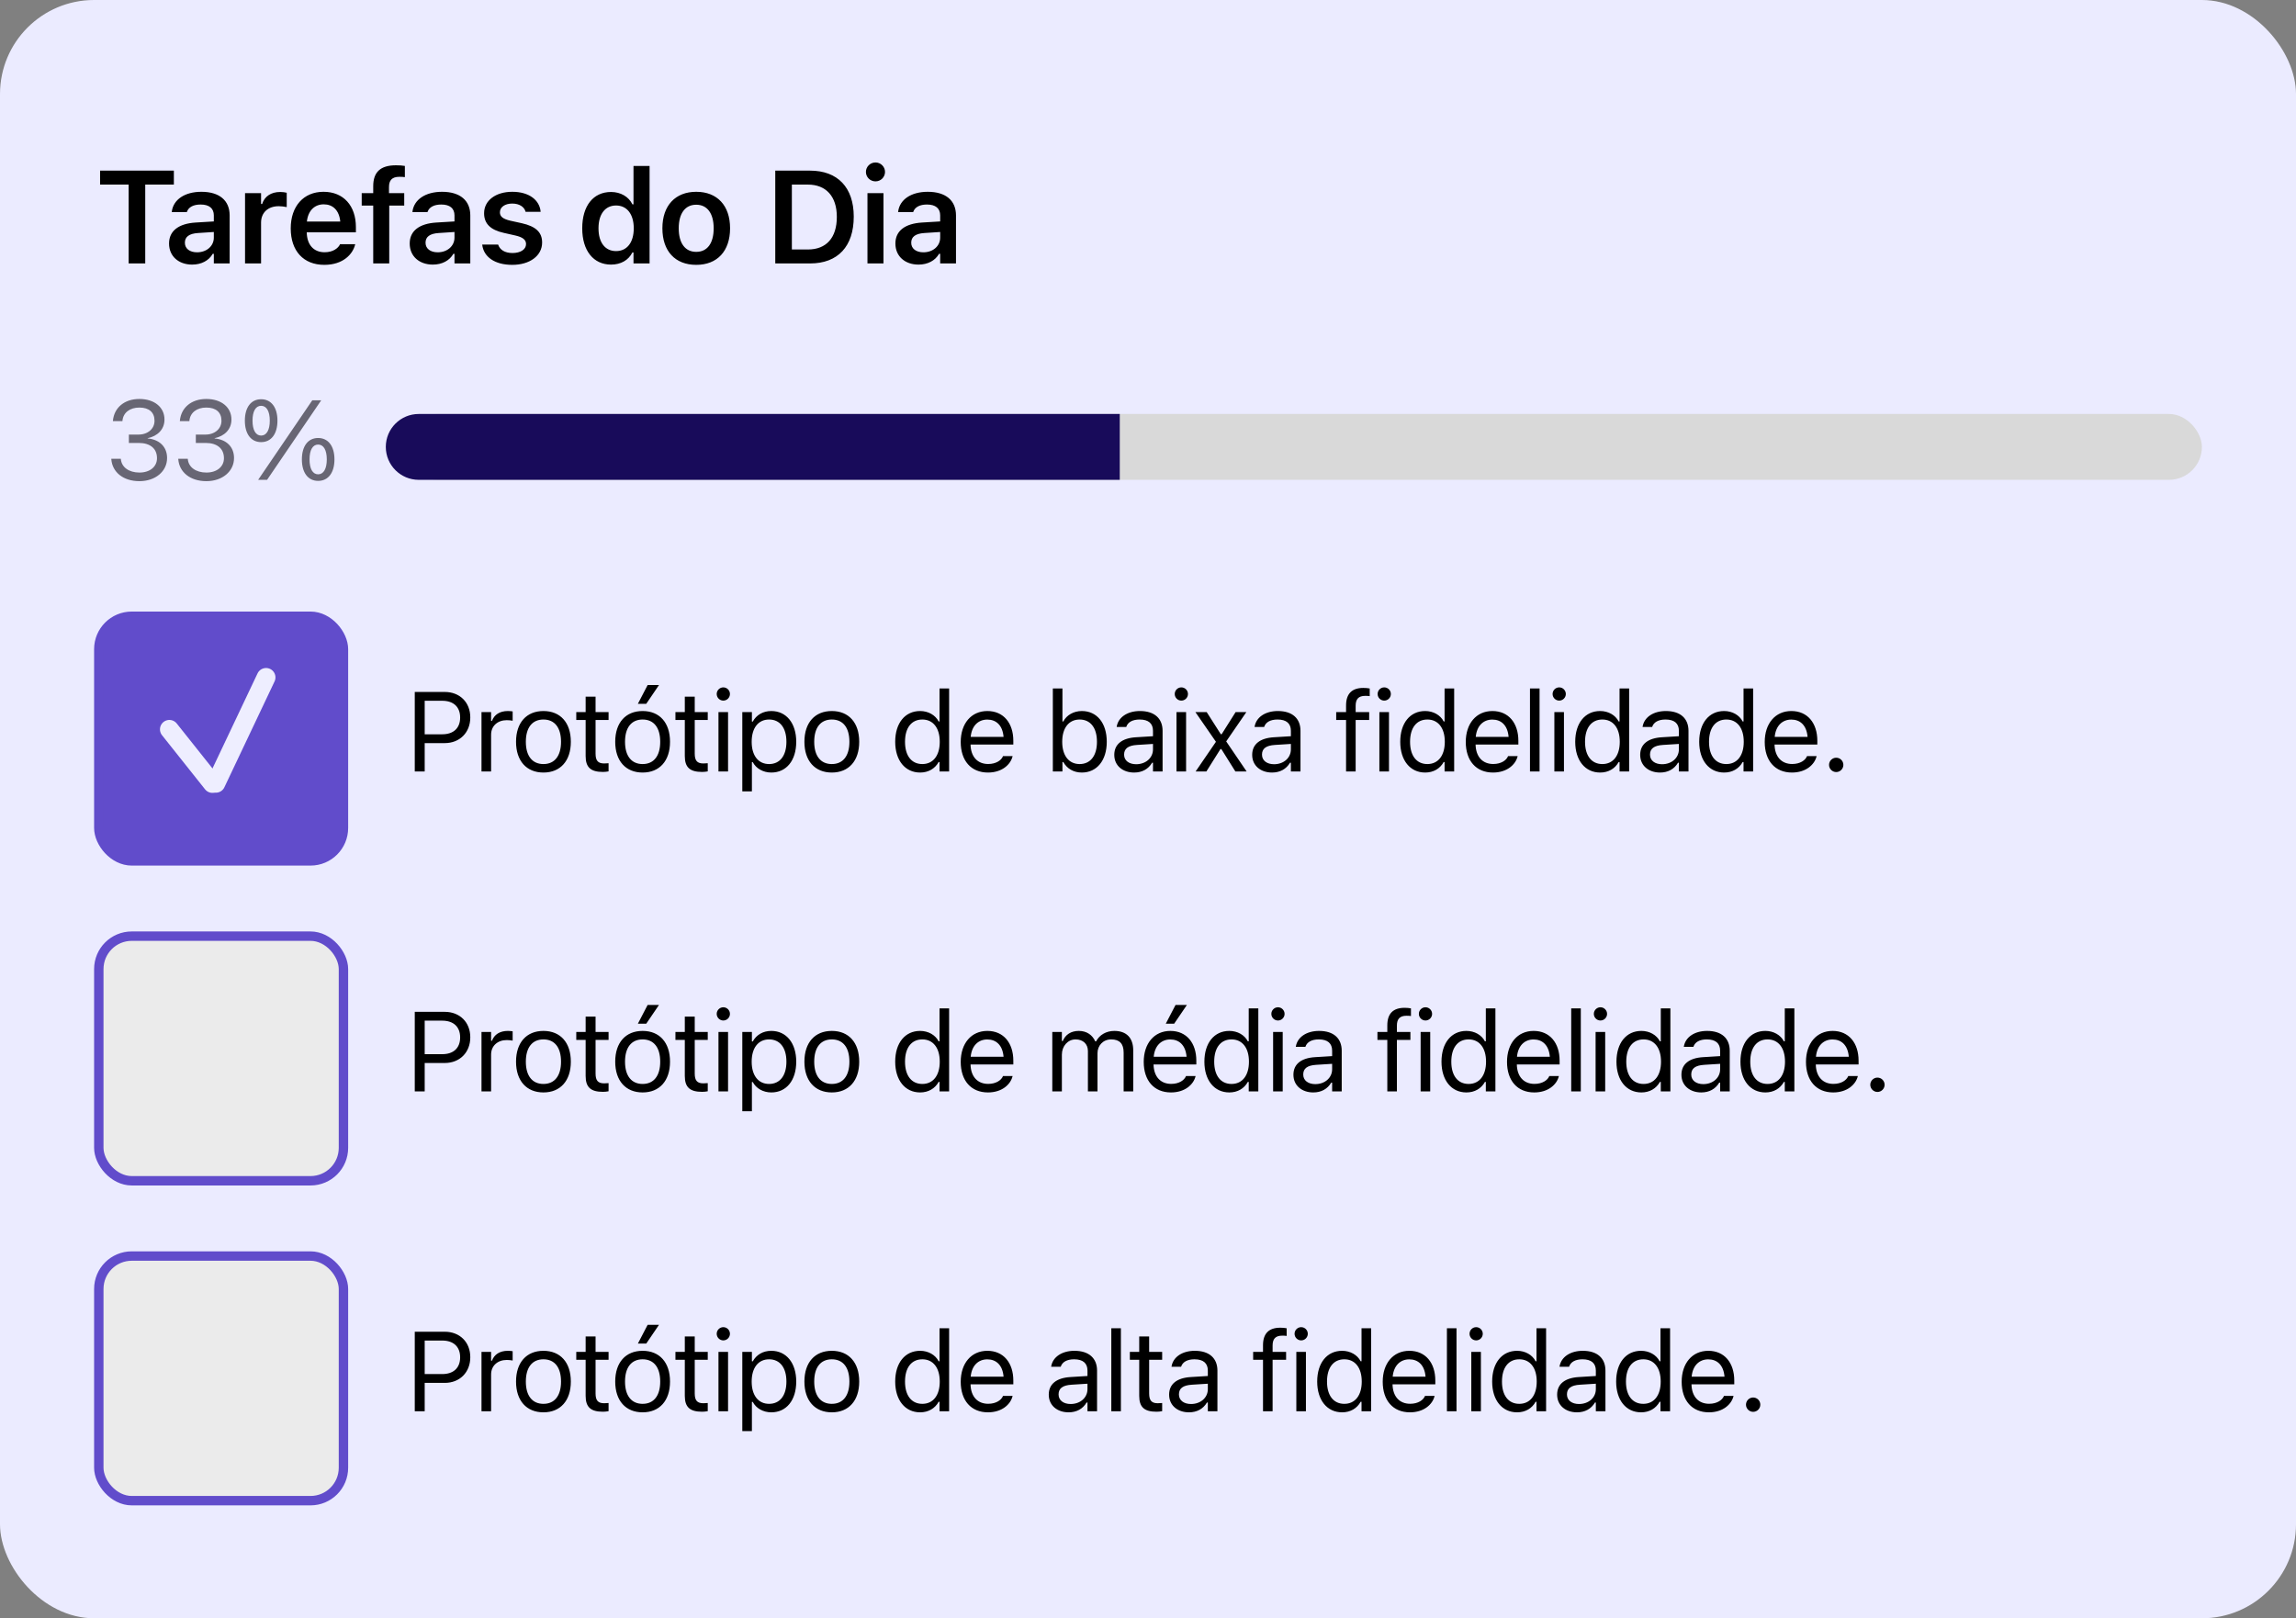 <svg width="244" height="172" viewBox="0 0 244 172" fill="none" xmlns="http://www.w3.org/2000/svg">
<rect x="0" y="0" width="244" height="172" fill="#808080" stroke="none"/>
<rect width="244" height="172" rx="10" fill="#EBEBFF"/>
<path d="M13.671 28H15.435V19.619H18.477V18.136H10.636V19.619H13.671V28ZM20.42 28.123C21.404 28.123 22.198 27.699 22.608 26.975H22.724V28H24.405V22.894C24.405 21.314 23.325 20.385 21.404 20.385C19.627 20.385 18.424 21.219 18.26 22.477L18.253 22.538H19.86L19.866 22.511C20.037 22.019 20.543 21.738 21.323 21.738C22.238 21.738 22.724 22.148 22.724 22.894V23.536L20.803 23.652C18.985 23.762 17.966 24.541 17.966 25.874V25.888C17.966 27.248 18.998 28.123 20.42 28.123ZM19.648 25.806V25.792C19.648 25.177 20.092 24.828 21.042 24.767L22.724 24.657V25.259C22.724 26.148 21.965 26.817 20.94 26.817C20.188 26.817 19.648 26.441 19.648 25.806ZM26.041 28H27.744V23.659C27.744 22.593 28.489 21.916 29.623 21.916C29.917 21.916 30.198 21.957 30.471 22.012V20.487C30.307 20.439 30.04 20.405 29.781 20.405C28.796 20.405 28.113 20.877 27.86 21.677H27.744V20.528H26.041V28ZM34.465 28.15C36.496 28.15 37.494 26.981 37.733 26.018L37.754 25.956H36.133L36.113 26.004C35.949 26.346 35.422 26.811 34.5 26.811C33.344 26.811 32.62 26.031 32.599 24.691H37.822V24.131C37.822 21.875 36.509 20.385 34.383 20.385C32.257 20.385 30.897 21.923 30.897 24.274V24.281C30.897 26.66 32.244 28.15 34.465 28.15ZM34.404 21.718C35.354 21.718 36.045 22.326 36.161 23.55H32.613C32.743 22.36 33.454 21.718 34.404 21.718ZM39.663 28H41.365V21.848H42.958V20.528H41.338V19.886C41.338 19.175 41.645 18.792 42.445 18.792C42.684 18.792 42.896 18.806 43.026 18.826V17.637C42.753 17.589 42.445 17.568 42.083 17.568C40.422 17.568 39.663 18.3 39.663 19.79V20.528H38.439V21.848H39.663V28ZM45.995 28.123C46.98 28.123 47.773 27.699 48.183 26.975H48.299V28H49.98V22.894C49.98 21.314 48.9 20.385 46.98 20.385C45.202 20.385 43.999 21.219 43.835 22.477L43.828 22.538H45.435L45.441 22.511C45.612 22.019 46.118 21.738 46.898 21.738C47.813 21.738 48.299 22.148 48.299 22.894V23.536L46.378 23.652C44.56 23.762 43.541 24.541 43.541 25.874V25.888C43.541 27.248 44.573 28.123 45.995 28.123ZM45.223 25.806V25.792C45.223 25.177 45.667 24.828 46.617 24.767L48.299 24.657V25.259C48.299 26.148 47.54 26.817 46.515 26.817C45.763 26.817 45.223 26.441 45.223 25.806ZM54.44 28.15C56.279 28.15 57.612 27.2 57.612 25.778V25.765C57.612 24.678 56.921 24.056 55.458 23.727L54.248 23.461C53.442 23.276 53.127 23.01 53.127 22.572V22.565C53.127 22.005 53.674 21.636 54.433 21.636C55.233 21.636 55.725 22.019 55.848 22.49L55.855 22.511H57.454V22.497C57.345 21.287 56.258 20.385 54.44 20.385C52.676 20.385 51.446 21.314 51.446 22.661V22.668C51.446 23.769 52.122 24.439 53.544 24.753L54.754 25.026C55.575 25.211 55.903 25.498 55.903 25.936V25.949C55.903 26.51 55.315 26.893 54.467 26.893C53.619 26.893 53.12 26.53 52.943 26.011L52.936 25.997H51.247V26.011C51.391 27.275 52.539 28.15 54.44 28.15ZM64.937 28.123C65.99 28.123 66.796 27.645 67.207 26.831H67.323V28H69.032V17.637H67.323V21.718H67.207C66.817 20.911 65.963 20.405 64.937 20.405C63.044 20.405 61.875 21.882 61.875 24.261V24.274C61.875 26.64 63.064 28.123 64.937 28.123ZM65.47 26.688C64.308 26.688 63.604 25.778 63.604 24.274V24.261C63.604 22.757 64.315 21.841 65.47 21.841C66.626 21.841 67.35 22.764 67.35 24.261V24.274C67.35 25.771 66.632 26.688 65.47 26.688ZM73.99 28.15C76.225 28.15 77.586 26.688 77.586 24.268V24.254C77.586 21.848 76.219 20.385 73.99 20.385C71.768 20.385 70.394 21.855 70.394 24.254V24.268C70.394 26.688 71.748 28.15 73.99 28.15ZM73.99 26.77C72.808 26.77 72.131 25.847 72.131 24.274V24.261C72.131 22.689 72.808 21.759 73.99 21.759C75.166 21.759 75.843 22.689 75.843 24.261V24.274C75.843 25.847 75.173 26.77 73.99 26.77ZM82.389 28H86.087C89.04 28 90.729 26.189 90.729 23.03V23.017C90.729 19.927 89.02 18.136 86.087 18.136H82.389V28ZM84.153 26.517V19.619H85.855C87.789 19.619 88.931 20.877 88.931 23.044V23.058C88.931 25.273 87.817 26.517 85.855 26.517H84.153ZM93.041 19.277C93.595 19.277 94.053 18.833 94.053 18.273C94.053 17.719 93.595 17.268 93.041 17.268C92.481 17.268 92.023 17.719 92.023 18.273C92.023 18.833 92.481 19.277 93.041 19.277ZM92.187 28H93.889V20.528H92.187V28ZM97.61 28.123C98.594 28.123 99.387 27.699 99.798 26.975H99.914V28H101.595V22.894C101.595 21.314 100.515 20.385 98.594 20.385C96.817 20.385 95.614 21.219 95.45 22.477L95.443 22.538H97.049L97.056 22.511C97.227 22.019 97.733 21.738 98.512 21.738C99.428 21.738 99.914 22.148 99.914 22.894V23.536L97.993 23.652C96.174 23.762 95.156 24.541 95.156 25.874V25.888C95.156 27.248 96.188 28.123 97.61 28.123ZM96.838 25.806V25.792C96.838 25.177 97.282 24.828 98.232 24.767L99.914 24.657V25.259C99.914 26.148 99.155 26.817 98.13 26.817C97.378 26.817 96.838 26.441 96.838 25.806Z" fill="black"/>
<path d="M14.82 51.141C16.514 51.141 17.756 50.098 17.756 48.685V48.674C17.756 47.473 16.918 46.705 15.688 46.6V46.576C16.742 46.353 17.48 45.639 17.48 44.596V44.584C17.48 43.301 16.42 42.404 14.809 42.404C13.227 42.404 12.137 43.324 12.002 44.701L11.996 44.76H13.01L13.016 44.701C13.104 43.846 13.812 43.318 14.809 43.318C15.84 43.318 16.42 43.828 16.42 44.713V44.725C16.42 45.568 15.717 46.19 14.709 46.19H13.695V47.08H14.756C15.94 47.08 16.684 47.66 16.684 48.697V48.709C16.684 49.605 15.928 50.227 14.82 50.227C13.695 50.227 12.928 49.652 12.846 48.82L12.84 48.762H11.826L11.832 48.832C11.943 50.168 13.074 51.141 14.82 51.141ZM21.936 51.141C23.629 51.141 24.871 50.098 24.871 48.685V48.674C24.871 47.473 24.033 46.705 22.803 46.6V46.576C23.858 46.353 24.596 45.639 24.596 44.596V44.584C24.596 43.301 23.535 42.404 21.924 42.404C20.342 42.404 19.252 43.324 19.117 44.701L19.111 44.76H20.125L20.131 44.701C20.219 43.846 20.928 43.318 21.924 43.318C22.955 43.318 23.535 43.828 23.535 44.713V44.725C23.535 45.568 22.832 46.19 21.824 46.19H20.811V47.08H21.871C23.055 47.08 23.799 47.66 23.799 48.697V48.709C23.799 49.605 23.043 50.227 21.936 50.227C20.811 50.227 20.043 49.652 19.961 48.82L19.955 48.762H18.942L18.948 48.832C19.059 50.168 20.19 51.141 21.936 51.141ZM27.75 46.992C28.828 46.992 29.485 46.113 29.485 44.713V44.707C29.485 43.307 28.828 42.434 27.75 42.434C26.672 42.434 26.022 43.307 26.022 44.707V44.713C26.022 46.113 26.672 46.992 27.75 46.992ZM28.383 51L34.137 42.545H33.188L27.434 51H28.383ZM27.75 46.295C27.17 46.295 26.836 45.703 26.836 44.713V44.707C26.836 43.717 27.17 43.131 27.75 43.131C28.331 43.131 28.67 43.717 28.67 44.707V44.713C28.67 45.703 28.331 46.295 27.75 46.295ZM33.809 51.111C34.887 51.111 35.543 50.232 35.543 48.832V48.826C35.543 47.426 34.887 46.553 33.809 46.553C32.731 46.553 32.081 47.426 32.081 48.826V48.832C32.081 50.232 32.731 51.111 33.809 51.111ZM33.809 50.414C33.229 50.414 32.895 49.822 32.895 48.832V48.826C32.895 47.836 33.229 47.25 33.809 47.25C34.389 47.25 34.729 47.836 34.729 48.826V48.832C34.729 49.822 34.389 50.414 33.809 50.414Z" fill="#686674"/>
<path d="M44.078 82H45.133V78.982H47.266C48.853 78.982 49.978 77.863 49.978 76.258V76.246C49.978 74.641 48.853 73.545 47.266 73.545H44.078V82ZM46.996 74.482C48.203 74.482 48.9 75.144 48.9 76.258V76.269C48.9 77.383 48.203 78.045 46.996 78.045H45.133V74.482H46.996ZM51.17 82H52.19V78.086C52.19 77.16 52.881 76.545 53.854 76.545C54.076 76.545 54.27 76.568 54.481 76.603V75.613C54.381 75.596 54.164 75.572 53.971 75.572C53.115 75.572 52.524 75.959 52.283 76.621H52.19V75.684H51.17V82ZM57.752 82.111C59.551 82.111 60.664 80.869 60.664 78.848V78.836C60.664 76.809 59.551 75.572 57.752 75.572C55.953 75.572 54.84 76.809 54.84 78.836V78.848C54.84 80.869 55.953 82.111 57.752 82.111ZM57.752 81.209C56.557 81.209 55.883 80.336 55.883 78.848V78.836C55.883 77.342 56.557 76.475 57.752 76.475C58.948 76.475 59.621 77.342 59.621 78.836V78.848C59.621 80.336 58.948 81.209 57.752 81.209ZM64.083 82.047C64.282 82.047 64.475 82.023 64.674 81.988V81.121C64.487 81.139 64.387 81.144 64.206 81.144C63.549 81.144 63.292 80.846 63.292 80.102V76.527H64.674V75.684H63.292V74.049H62.237V75.684H61.241V76.527H62.237V80.359C62.237 81.566 62.782 82.047 64.083 82.047ZM68.678 74.805L70.032 72.812H68.825L67.788 74.805H68.678ZM68.292 82.111C70.091 82.111 71.204 80.869 71.204 78.848V78.836C71.204 76.809 70.091 75.572 68.292 75.572C66.493 75.572 65.38 76.809 65.38 78.836V78.848C65.38 80.869 66.493 82.111 68.292 82.111ZM68.292 81.209C67.097 81.209 66.423 80.336 66.423 78.848V78.836C66.423 77.342 67.097 76.475 68.292 76.475C69.487 76.475 70.161 77.342 70.161 78.836V78.848C70.161 80.336 69.487 81.209 68.292 81.209ZM74.622 82.047C74.821 82.047 75.015 82.023 75.214 81.988V81.121C75.026 81.139 74.927 81.144 74.745 81.144C74.089 81.144 73.831 80.846 73.831 80.102V76.527H75.214V75.684H73.831V74.049H72.776V75.684H71.78V76.527H72.776V80.359C72.776 81.566 73.321 82.047 74.622 82.047ZM76.868 74.465C77.255 74.465 77.572 74.148 77.572 73.762C77.572 73.375 77.255 73.059 76.868 73.059C76.482 73.059 76.165 73.375 76.165 73.762C76.165 74.148 76.482 74.465 76.868 74.465ZM76.353 82H77.372V75.684H76.353V82ZM78.886 84.109H79.906V81.004H79.999C80.345 81.678 81.101 82.111 81.968 82.111C83.574 82.111 84.617 80.828 84.617 78.848V78.836C84.617 76.867 83.568 75.572 81.968 75.572C81.089 75.572 80.386 75.988 79.999 76.691H79.906V75.684H78.886V84.109ZM81.734 81.209C80.585 81.209 79.882 80.307 79.882 78.848V78.836C79.882 77.377 80.585 76.475 81.734 76.475C82.888 76.475 83.574 77.365 83.574 78.836V78.848C83.574 80.318 82.888 81.209 81.734 81.209ZM88.398 82.111C90.197 82.111 91.31 80.869 91.31 78.848V78.836C91.31 76.809 90.197 75.572 88.398 75.572C86.599 75.572 85.486 76.809 85.486 78.836V78.848C85.486 80.869 86.599 82.111 88.398 82.111ZM88.398 81.209C87.203 81.209 86.529 80.336 86.529 78.848V78.836C86.529 77.342 87.203 76.475 88.398 76.475C89.593 76.475 90.267 77.342 90.267 78.836V78.848C90.267 80.336 89.593 81.209 88.398 81.209ZM97.783 82.111C98.662 82.111 99.365 81.695 99.752 80.992H99.846V82H100.865V73.176H99.846V76.68H99.752C99.406 76.006 98.65 75.572 97.783 75.572C96.178 75.572 95.135 76.856 95.135 78.836V78.848C95.135 80.816 96.184 82.111 97.783 82.111ZM98.018 81.209C96.863 81.209 96.178 80.318 96.178 78.848V78.836C96.178 77.365 96.863 76.475 98.018 76.475C99.166 76.475 99.869 77.377 99.869 78.836V78.848C99.869 80.307 99.166 81.209 98.018 81.209ZM104.992 82.111C106.481 82.111 107.383 81.268 107.6 80.412L107.612 80.365H106.592L106.569 80.418C106.399 80.799 105.871 81.203 105.016 81.203C103.891 81.203 103.17 80.441 103.141 79.135H107.688V78.736C107.688 76.85 106.645 75.572 104.928 75.572C103.211 75.572 102.098 76.908 102.098 78.859V78.865C102.098 80.846 103.188 82.111 104.992 82.111ZM104.922 76.481C105.854 76.481 106.545 77.072 106.651 78.32H103.158C103.27 77.119 103.985 76.481 104.922 76.481ZM114.969 82.111C116.569 82.111 117.618 80.816 117.618 78.848V78.836C117.618 76.856 116.575 75.572 114.969 75.572C114.102 75.572 113.346 76.006 113.001 76.68H112.907V73.176H111.887V82H112.907V80.992H113.001C113.387 81.695 114.091 82.111 114.969 82.111ZM114.735 81.209C113.587 81.209 112.883 80.307 112.883 78.848V78.836C112.883 77.377 113.587 76.475 114.735 76.475C115.889 76.475 116.575 77.365 116.575 78.836V78.848C116.575 80.318 115.889 81.209 114.735 81.209ZM120.526 82.111C121.376 82.111 122.038 81.742 122.436 81.068H122.53V82H123.55V77.676C123.55 76.363 122.688 75.572 121.147 75.572C119.8 75.572 118.839 76.24 118.675 77.231L118.669 77.266H119.688L119.694 77.248C119.858 76.756 120.356 76.475 121.112 76.475C122.056 76.475 122.53 76.897 122.53 77.676V78.25L120.72 78.361C119.249 78.449 118.417 79.1 118.417 80.225V80.236C118.417 81.385 119.325 82.111 120.526 82.111ZM119.46 80.213V80.201C119.46 79.574 119.882 79.234 120.843 79.176L122.53 79.07V79.644C122.53 80.547 121.774 81.227 120.737 81.227C120.005 81.227 119.46 80.852 119.46 80.213ZM125.544 74.465C125.931 74.465 126.247 74.148 126.247 73.762C126.247 73.375 125.931 73.059 125.544 73.059C125.157 73.059 124.841 73.375 124.841 73.762C124.841 74.148 125.157 74.465 125.544 74.465ZM125.028 82H126.048V75.684H125.028V82ZM127.058 82H128.201L129.701 79.615H129.794L131.288 82H132.484L130.31 78.801L132.454 75.684H131.312L129.829 78.033H129.736L128.236 75.684H127.035L129.22 78.842L127.058 82ZM135.181 82.111C136.031 82.111 136.693 81.742 137.091 81.068H137.185V82H138.205V77.676C138.205 76.363 137.343 75.572 135.802 75.572C134.455 75.572 133.494 76.24 133.33 77.231L133.324 77.266H134.343L134.349 77.248C134.513 76.756 135.011 76.475 135.767 76.475C136.71 76.475 137.185 76.897 137.185 77.676V78.25L135.375 78.361C133.904 78.449 133.072 79.1 133.072 80.225V80.236C133.072 81.385 133.98 82.111 135.181 82.111ZM134.115 80.213V80.201C134.115 79.574 134.537 79.234 135.498 79.176L137.185 79.07V79.644C137.185 80.547 136.429 81.227 135.392 81.227C134.66 81.227 134.115 80.852 134.115 80.213ZM143.049 82H144.068V76.527H145.504V75.684H144.068V75.01C144.068 74.318 144.361 73.961 145.088 73.961C145.269 73.961 145.439 73.967 145.562 73.99V73.176C145.352 73.135 145.129 73.117 144.883 73.117C143.682 73.117 143.049 73.721 143.049 74.981V75.684H142V76.527H143.049V82ZM147.106 74.465C147.492 74.465 147.809 74.148 147.809 73.762C147.809 73.375 147.492 73.059 147.106 73.059C146.719 73.059 146.402 73.375 146.402 73.762C146.402 74.148 146.719 74.465 147.106 74.465ZM146.59 82H147.61V75.684H146.59V82ZM151.455 82.111C152.334 82.111 153.037 81.695 153.424 80.992H153.518V82H154.537V73.176H153.518V76.68H153.424C153.078 76.006 152.323 75.572 151.455 75.572C149.85 75.572 148.807 76.856 148.807 78.836V78.848C148.807 80.816 149.856 82.111 151.455 82.111ZM151.69 81.209C150.536 81.209 149.85 80.318 149.85 78.848V78.836C149.85 77.365 150.536 76.475 151.69 76.475C152.838 76.475 153.541 77.377 153.541 78.836V78.848C153.541 80.307 152.838 81.209 151.69 81.209ZM158.665 82.111C160.153 82.111 161.055 81.268 161.272 80.412L161.284 80.365H160.264L160.241 80.418C160.071 80.799 159.544 81.203 158.688 81.203C157.563 81.203 156.842 80.441 156.813 79.135H161.36V78.736C161.36 76.85 160.317 75.572 158.6 75.572C156.883 75.572 155.77 76.908 155.77 78.859V78.865C155.77 80.846 156.86 82.111 158.665 82.111ZM158.594 76.481C159.526 76.481 160.217 77.072 160.323 78.32H156.831C156.942 77.119 157.657 76.481 158.594 76.481ZM162.593 82H163.612V73.176H162.593V82ZM165.7 74.465C166.087 74.465 166.403 74.148 166.403 73.762C166.403 73.375 166.087 73.059 165.7 73.059C165.313 73.059 164.997 73.375 164.997 73.762C164.997 74.148 165.313 74.465 165.7 74.465ZM165.185 82H166.204V75.684H165.185V82ZM170.05 82.111C170.929 82.111 171.632 81.695 172.019 80.992H172.113V82H173.132V73.176H172.113V76.68H172.019C171.673 76.006 170.917 75.572 170.05 75.572C168.445 75.572 167.402 76.856 167.402 78.836V78.848C167.402 80.816 168.45 82.111 170.05 82.111ZM170.284 81.209C169.13 81.209 168.445 80.318 168.445 78.848V78.836C168.445 77.365 169.13 76.475 170.284 76.475C171.433 76.475 172.136 77.377 172.136 78.836V78.848C172.136 80.307 171.433 81.209 170.284 81.209ZM176.415 82.111C177.265 82.111 177.927 81.742 178.326 81.068H178.419V82H179.439V77.676C179.439 76.363 178.578 75.572 177.037 75.572C175.689 75.572 174.728 76.24 174.564 77.231L174.558 77.266H175.578L175.583 77.248C175.747 76.756 176.246 76.475 177.001 76.475C177.945 76.475 178.419 76.897 178.419 77.676V78.25L176.609 78.361C175.138 78.449 174.306 79.1 174.306 80.225V80.236C174.306 81.385 175.214 82.111 176.415 82.111ZM175.349 80.213V80.201C175.349 79.574 175.771 79.234 176.732 79.176L178.419 79.07V79.644C178.419 80.547 177.663 81.227 176.626 81.227C175.894 81.227 175.349 80.852 175.349 80.213ZM183.226 82.111C184.105 82.111 184.808 81.695 185.195 80.992H185.289V82H186.308V73.176H185.289V76.68H185.195C184.849 76.006 184.093 75.572 183.226 75.572C181.621 75.572 180.578 76.856 180.578 78.836V78.848C180.578 80.816 181.627 82.111 183.226 82.111ZM183.461 81.209C182.306 81.209 181.621 80.318 181.621 78.848V78.836C181.621 77.365 182.306 76.475 183.461 76.475C184.609 76.475 185.312 77.377 185.312 78.836V78.848C185.312 80.307 184.609 81.209 183.461 81.209ZM190.435 82.111C191.924 82.111 192.826 81.268 193.043 80.412L193.055 80.365H192.035L192.012 80.418C191.842 80.799 191.314 81.203 190.459 81.203C189.334 81.203 188.613 80.441 188.584 79.135H193.131V78.736C193.131 76.85 192.088 75.572 190.371 75.572C188.654 75.572 187.541 76.908 187.541 78.859V78.865C187.541 80.846 188.631 82.111 190.435 82.111ZM190.365 76.481C191.297 76.481 191.988 77.072 192.094 78.32H188.601C188.713 77.119 189.428 76.481 190.365 76.481ZM195.137 82.059C195.559 82.059 195.898 81.713 195.898 81.297C195.898 80.875 195.559 80.535 195.137 80.535C194.721 80.535 194.375 80.875 194.375 81.297C194.375 81.713 194.721 82.059 195.137 82.059Z" fill="black"/>
<path d="M44.078 150H45.133V146.982H47.266C48.853 146.982 49.978 145.863 49.978 144.258V144.246C49.978 142.641 48.853 141.545 47.266 141.545H44.078V150ZM46.996 142.482C48.203 142.482 48.9 143.145 48.9 144.258V144.27C48.9 145.383 48.203 146.045 46.996 146.045H45.133V142.482H46.996ZM51.17 150H52.19V146.086C52.19 145.16 52.881 144.545 53.854 144.545C54.076 144.545 54.27 144.568 54.481 144.604V143.613C54.381 143.596 54.164 143.572 53.971 143.572C53.115 143.572 52.524 143.959 52.283 144.621H52.19V143.684H51.17V150ZM57.752 150.111C59.551 150.111 60.664 148.869 60.664 146.848V146.836C60.664 144.809 59.551 143.572 57.752 143.572C55.953 143.572 54.84 144.809 54.84 146.836V146.848C54.84 148.869 55.953 150.111 57.752 150.111ZM57.752 149.209C56.557 149.209 55.883 148.336 55.883 146.848V146.836C55.883 145.342 56.557 144.475 57.752 144.475C58.948 144.475 59.621 145.342 59.621 146.836V146.848C59.621 148.336 58.948 149.209 57.752 149.209ZM64.083 150.047C64.282 150.047 64.475 150.023 64.674 149.988V149.121C64.487 149.139 64.387 149.145 64.206 149.145C63.549 149.145 63.292 148.846 63.292 148.102V144.527H64.674V143.684H63.292V142.049H62.237V143.684H61.241V144.527H62.237V148.359C62.237 149.566 62.782 150.047 64.083 150.047ZM68.678 142.805L70.032 140.812H68.825L67.788 142.805H68.678ZM68.292 150.111C70.091 150.111 71.204 148.869 71.204 146.848V146.836C71.204 144.809 70.091 143.572 68.292 143.572C66.493 143.572 65.38 144.809 65.38 146.836V146.848C65.38 148.869 66.493 150.111 68.292 150.111ZM68.292 149.209C67.097 149.209 66.423 148.336 66.423 146.848V146.836C66.423 145.342 67.097 144.475 68.292 144.475C69.487 144.475 70.161 145.342 70.161 146.836V146.848C70.161 148.336 69.487 149.209 68.292 149.209ZM74.622 150.047C74.821 150.047 75.015 150.023 75.214 149.988V149.121C75.026 149.139 74.927 149.145 74.745 149.145C74.089 149.145 73.831 148.846 73.831 148.102V144.527H75.214V143.684H73.831V142.049H72.776V143.684H71.78V144.527H72.776V148.359C72.776 149.566 73.321 150.047 74.622 150.047ZM76.868 142.465C77.255 142.465 77.572 142.148 77.572 141.762C77.572 141.375 77.255 141.059 76.868 141.059C76.482 141.059 76.165 141.375 76.165 141.762C76.165 142.148 76.482 142.465 76.868 142.465ZM76.353 150H77.372V143.684H76.353V150ZM78.886 152.109H79.906V149.004H79.999C80.345 149.678 81.101 150.111 81.968 150.111C83.574 150.111 84.617 148.828 84.617 146.848V146.836C84.617 144.867 83.568 143.572 81.968 143.572C81.089 143.572 80.386 143.988 79.999 144.691H79.906V143.684H78.886V152.109ZM81.734 149.209C80.585 149.209 79.882 148.307 79.882 146.848V146.836C79.882 145.377 80.585 144.475 81.734 144.475C82.888 144.475 83.574 145.365 83.574 146.836V146.848C83.574 148.318 82.888 149.209 81.734 149.209ZM88.398 150.111C90.197 150.111 91.31 148.869 91.31 146.848V146.836C91.31 144.809 90.197 143.572 88.398 143.572C86.599 143.572 85.486 144.809 85.486 146.836V146.848C85.486 148.869 86.599 150.111 88.398 150.111ZM88.398 149.209C87.203 149.209 86.529 148.336 86.529 146.848V146.836C86.529 145.342 87.203 144.475 88.398 144.475C89.593 144.475 90.267 145.342 90.267 146.836V146.848C90.267 148.336 89.593 149.209 88.398 149.209ZM97.783 150.111C98.662 150.111 99.365 149.695 99.752 148.992H99.846V150H100.865V141.176H99.846V144.68H99.752C99.406 144.006 98.65 143.572 97.783 143.572C96.178 143.572 95.135 144.855 95.135 146.836V146.848C95.135 148.816 96.184 150.111 97.783 150.111ZM98.018 149.209C96.863 149.209 96.178 148.318 96.178 146.848V146.836C96.178 145.365 96.863 144.475 98.018 144.475C99.166 144.475 99.869 145.377 99.869 146.836V146.848C99.869 148.307 99.166 149.209 98.018 149.209ZM104.992 150.111C106.481 150.111 107.383 149.268 107.6 148.412L107.612 148.365H106.592L106.569 148.418C106.399 148.799 105.871 149.203 105.016 149.203C103.891 149.203 103.17 148.441 103.141 147.135H107.688V146.736C107.688 144.85 106.645 143.572 104.928 143.572C103.211 143.572 102.098 144.908 102.098 146.859V146.865C102.098 148.846 103.188 150.111 104.992 150.111ZM104.922 144.48C105.854 144.48 106.545 145.072 106.651 146.32H103.158C103.27 145.119 103.985 144.48 104.922 144.48ZM113.563 150.111C114.413 150.111 115.075 149.742 115.473 149.068H115.567V150H116.587V145.676C116.587 144.363 115.725 143.572 114.184 143.572C112.837 143.572 111.876 144.24 111.712 145.23L111.706 145.266H112.725L112.731 145.248C112.895 144.756 113.393 144.475 114.149 144.475C115.092 144.475 115.567 144.896 115.567 145.676V146.25L113.757 146.361C112.286 146.449 111.454 147.1 111.454 148.225V148.236C111.454 149.385 112.362 150.111 113.563 150.111ZM112.497 148.213V148.201C112.497 147.574 112.919 147.234 113.88 147.176L115.567 147.07V147.645C115.567 148.547 114.811 149.227 113.774 149.227C113.042 149.227 112.497 148.852 112.497 148.213ZM118.101 150H119.12V141.176H118.101V150ZM122.913 150.047C123.112 150.047 123.306 150.023 123.505 149.988V149.121C123.317 149.139 123.218 149.145 123.036 149.145C122.38 149.145 122.122 148.846 122.122 148.102V144.527H123.505V143.684H122.122V142.049H121.067V143.684H120.071V144.527H121.067V148.359C121.067 149.566 121.612 150.047 122.913 150.047ZM126.355 150.111C127.204 150.111 127.867 149.742 128.265 149.068H128.359V150H129.378V145.676C129.378 144.363 128.517 143.572 126.976 143.572C125.628 143.572 124.667 144.24 124.503 145.23L124.497 145.266H125.517L125.523 145.248C125.687 144.756 126.185 144.475 126.941 144.475C127.884 144.475 128.359 144.896 128.359 145.676V146.25L126.548 146.361C125.077 146.449 124.245 147.1 124.245 148.225V148.236C124.245 149.385 125.154 150.111 126.355 150.111ZM125.288 148.213V148.201C125.288 147.574 125.71 147.234 126.671 147.176L128.359 147.07V147.645C128.359 148.547 127.603 149.227 126.566 149.227C125.833 149.227 125.288 148.852 125.288 148.213ZM134.222 150H135.242V144.527H136.677V143.684H135.242V143.01C135.242 142.318 135.535 141.961 136.261 141.961C136.443 141.961 136.613 141.967 136.736 141.99V141.176C136.525 141.135 136.302 141.117 136.056 141.117C134.855 141.117 134.222 141.721 134.222 142.98V143.684H133.174V144.527H134.222V150ZM138.279 142.465C138.666 142.465 138.982 142.148 138.982 141.762C138.982 141.375 138.666 141.059 138.279 141.059C137.893 141.059 137.576 141.375 137.576 141.762C137.576 142.148 137.893 142.465 138.279 142.465ZM137.764 150H138.783V143.684H137.764V150ZM142.629 150.111C143.508 150.111 144.211 149.695 144.598 148.992H144.692V150H145.711V141.176H144.692V144.68H144.598C144.252 144.006 143.496 143.572 142.629 143.572C141.024 143.572 139.981 144.855 139.981 146.836V146.848C139.981 148.816 141.029 150.111 142.629 150.111ZM142.863 149.209C141.709 149.209 141.024 148.318 141.024 146.848V146.836C141.024 145.365 141.709 144.475 142.863 144.475C144.012 144.475 144.715 145.377 144.715 146.836V146.848C144.715 148.307 144.012 149.209 142.863 149.209ZM149.838 150.111C151.327 150.111 152.229 149.268 152.446 148.412L152.457 148.365H151.438L151.414 148.418C151.244 148.799 150.717 149.203 149.862 149.203C148.737 149.203 148.016 148.441 147.987 147.135H152.534V146.736C152.534 144.85 151.491 143.572 149.774 143.572C148.057 143.572 146.944 144.908 146.944 146.859V146.865C146.944 148.846 148.034 150.111 149.838 150.111ZM149.768 144.48C150.7 144.48 151.391 145.072 151.496 146.32H148.004C148.116 145.119 148.83 144.48 149.768 144.48ZM153.766 150H154.786V141.176H153.766V150ZM156.874 142.465C157.261 142.465 157.577 142.148 157.577 141.762C157.577 141.375 157.261 141.059 156.874 141.059C156.487 141.059 156.171 141.375 156.171 141.762C156.171 142.148 156.487 142.465 156.874 142.465ZM156.358 150H157.378V143.684H156.358V150ZM161.224 150.111C162.103 150.111 162.806 149.695 163.192 148.992H163.286V150H164.306V141.176H163.286V144.68H163.192C162.847 144.006 162.091 143.572 161.224 143.572C159.618 143.572 158.575 144.855 158.575 146.836V146.848C158.575 148.816 159.624 150.111 161.224 150.111ZM161.458 149.209C160.304 149.209 159.618 148.318 159.618 146.848V146.836C159.618 145.365 160.304 144.475 161.458 144.475C162.606 144.475 163.31 145.377 163.31 146.836V146.848C163.31 148.307 162.606 149.209 161.458 149.209ZM167.589 150.111C168.439 150.111 169.101 149.742 169.499 149.068H169.593V150H170.613V145.676C170.613 144.363 169.751 143.572 168.21 143.572C166.863 143.572 165.902 144.24 165.738 145.23L165.732 145.266H166.751L166.757 145.248C166.921 144.756 167.419 144.475 168.175 144.475C169.118 144.475 169.593 144.896 169.593 145.676V146.25L167.782 146.361C166.312 146.449 165.48 147.1 165.48 148.225V148.236C165.48 149.385 166.388 150.111 167.589 150.111ZM166.523 148.213V148.201C166.523 147.574 166.945 147.234 167.905 147.176L169.593 147.07V147.645C169.593 148.547 168.837 149.227 167.8 149.227C167.068 149.227 166.523 148.852 166.523 148.213ZM174.4 150.111C175.279 150.111 175.982 149.695 176.369 148.992H176.462V150H177.482V141.176H176.462V144.68H176.369C176.023 144.006 175.267 143.572 174.4 143.572C172.794 143.572 171.751 144.855 171.751 146.836V146.848C171.751 148.816 172.8 150.111 174.4 150.111ZM174.634 149.209C173.48 149.209 172.794 148.318 172.794 146.848V146.836C172.794 145.365 173.48 144.475 174.634 144.475C175.783 144.475 176.486 145.377 176.486 146.836V146.848C176.486 148.307 175.783 149.209 174.634 149.209ZM181.609 150.111C183.097 150.111 184 149.268 184.216 148.412L184.228 148.365H183.209L183.185 148.418C183.015 148.799 182.488 149.203 181.632 149.203C180.507 149.203 179.787 148.441 179.757 147.135H184.304V146.736C184.304 144.85 183.261 143.572 181.545 143.572C179.828 143.572 178.714 144.908 178.714 146.859V146.865C178.714 148.846 179.804 150.111 181.609 150.111ZM181.539 144.48C182.47 144.48 183.162 145.072 183.267 146.32H179.775C179.886 145.119 180.601 144.48 181.539 144.48ZM186.31 150.059C186.732 150.059 187.072 149.713 187.072 149.297C187.072 148.875 186.732 148.535 186.31 148.535C185.894 148.535 185.549 148.875 185.549 149.297C185.549 149.713 185.894 150.059 186.31 150.059Z" fill="black"/>
<path d="M44.078 116H45.133V112.982H47.266C48.853 112.982 49.978 111.863 49.978 110.258V110.246C49.978 108.641 48.853 107.545 47.266 107.545H44.078V116ZM46.996 108.482C48.203 108.482 48.9 109.145 48.9 110.258V110.27C48.9 111.383 48.203 112.045 46.996 112.045H45.133V108.482H46.996ZM51.17 116H52.19V112.086C52.19 111.16 52.881 110.545 53.854 110.545C54.076 110.545 54.27 110.568 54.481 110.604V109.613C54.381 109.596 54.164 109.572 53.971 109.572C53.115 109.572 52.524 109.959 52.283 110.621H52.19V109.684H51.17V116ZM57.752 116.111C59.551 116.111 60.664 114.869 60.664 112.848V112.836C60.664 110.809 59.551 109.572 57.752 109.572C55.953 109.572 54.84 110.809 54.84 112.836V112.848C54.84 114.869 55.953 116.111 57.752 116.111ZM57.752 115.209C56.557 115.209 55.883 114.336 55.883 112.848V112.836C55.883 111.342 56.557 110.475 57.752 110.475C58.948 110.475 59.621 111.342 59.621 112.836V112.848C59.621 114.336 58.948 115.209 57.752 115.209ZM64.083 116.047C64.282 116.047 64.475 116.023 64.674 115.988V115.121C64.487 115.139 64.387 115.145 64.206 115.145C63.549 115.145 63.292 114.846 63.292 114.102V110.527H64.674V109.684H63.292V108.049H62.237V109.684H61.241V110.527H62.237V114.359C62.237 115.566 62.782 116.047 64.083 116.047ZM68.678 108.805L70.032 106.812H68.825L67.788 108.805H68.678ZM68.292 116.111C70.091 116.111 71.204 114.869 71.204 112.848V112.836C71.204 110.809 70.091 109.572 68.292 109.572C66.493 109.572 65.38 110.809 65.38 112.836V112.848C65.38 114.869 66.493 116.111 68.292 116.111ZM68.292 115.209C67.097 115.209 66.423 114.336 66.423 112.848V112.836C66.423 111.342 67.097 110.475 68.292 110.475C69.487 110.475 70.161 111.342 70.161 112.836V112.848C70.161 114.336 69.487 115.209 68.292 115.209ZM74.622 116.047C74.821 116.047 75.015 116.023 75.214 115.988V115.121C75.026 115.139 74.927 115.145 74.745 115.145C74.089 115.145 73.831 114.846 73.831 114.102V110.527H75.214V109.684H73.831V108.049H72.776V109.684H71.78V110.527H72.776V114.359C72.776 115.566 73.321 116.047 74.622 116.047ZM76.868 108.465C77.255 108.465 77.572 108.148 77.572 107.762C77.572 107.375 77.255 107.059 76.868 107.059C76.482 107.059 76.165 107.375 76.165 107.762C76.165 108.148 76.482 108.465 76.868 108.465ZM76.353 116H77.372V109.684H76.353V116ZM78.886 118.109H79.906V115.004H79.999C80.345 115.678 81.101 116.111 81.968 116.111C83.574 116.111 84.617 114.828 84.617 112.848V112.836C84.617 110.867 83.568 109.572 81.968 109.572C81.089 109.572 80.386 109.988 79.999 110.691H79.906V109.684H78.886V118.109ZM81.734 115.209C80.585 115.209 79.882 114.307 79.882 112.848V112.836C79.882 111.377 80.585 110.475 81.734 110.475C82.888 110.475 83.574 111.365 83.574 112.836V112.848C83.574 114.318 82.888 115.209 81.734 115.209ZM88.398 116.111C90.197 116.111 91.31 114.869 91.31 112.848V112.836C91.31 110.809 90.197 109.572 88.398 109.572C86.599 109.572 85.486 110.809 85.486 112.836V112.848C85.486 114.869 86.599 116.111 88.398 116.111ZM88.398 115.209C87.203 115.209 86.529 114.336 86.529 112.848V112.836C86.529 111.342 87.203 110.475 88.398 110.475C89.593 110.475 90.267 111.342 90.267 112.836V112.848C90.267 114.336 89.593 115.209 88.398 115.209ZM97.783 116.111C98.662 116.111 99.365 115.695 99.752 114.992H99.846V116H100.865V107.176H99.846V110.68H99.752C99.406 110.006 98.65 109.572 97.783 109.572C96.178 109.572 95.135 110.855 95.135 112.836V112.848C95.135 114.816 96.184 116.111 97.783 116.111ZM98.018 115.209C96.863 115.209 96.178 114.318 96.178 112.848V112.836C96.178 111.365 96.863 110.475 98.018 110.475C99.166 110.475 99.869 111.377 99.869 112.836V112.848C99.869 114.307 99.166 115.209 98.018 115.209ZM104.992 116.111C106.481 116.111 107.383 115.268 107.6 114.412L107.612 114.365H106.592L106.569 114.418C106.399 114.799 105.871 115.203 105.016 115.203C103.891 115.203 103.17 114.441 103.141 113.135H107.688V112.736C107.688 110.85 106.645 109.572 104.928 109.572C103.211 109.572 102.098 110.908 102.098 112.859V112.865C102.098 114.846 103.188 116.111 104.992 116.111ZM104.922 110.48C105.854 110.48 106.545 111.072 106.651 112.32H103.158C103.27 111.119 103.985 110.48 104.922 110.48ZM111.829 116H112.848V112.086C112.848 111.195 113.475 110.475 114.301 110.475C115.098 110.475 115.614 110.961 115.614 111.711V116H116.633V111.939C116.633 111.137 117.214 110.475 118.092 110.475C118.983 110.475 119.411 110.938 119.411 111.869V116H120.43V111.635C120.43 110.311 119.71 109.572 118.421 109.572C117.548 109.572 116.827 110.012 116.487 110.68H116.393C116.1 110.023 115.503 109.572 114.647 109.572C113.821 109.572 113.223 109.965 112.942 110.645H112.848V109.684H111.829V116ZM124.78 108.805L126.134 106.812H124.927L123.89 108.805H124.78ZM124.44 116.111C125.929 116.111 126.831 115.268 127.048 114.412L127.059 114.365H126.04L126.017 114.418C125.847 114.799 125.319 115.203 124.464 115.203C123.339 115.203 122.618 114.441 122.589 113.135H127.136V112.736C127.136 110.85 126.093 109.572 124.376 109.572C122.659 109.572 121.546 110.908 121.546 112.859V112.865C121.546 114.846 122.636 116.111 124.44 116.111ZM124.37 110.48C125.302 110.48 125.993 111.072 126.099 112.32H122.606C122.718 111.119 123.433 110.48 124.37 110.48ZM130.642 116.111C131.521 116.111 132.224 115.695 132.61 114.992H132.704V116H133.724V107.176H132.704V110.68H132.61C132.265 110.006 131.509 109.572 130.642 109.572C129.036 109.572 127.993 110.855 127.993 112.836V112.848C127.993 114.816 129.042 116.111 130.642 116.111ZM130.876 115.209C129.722 115.209 129.036 114.318 129.036 112.848V112.836C129.036 111.365 129.722 110.475 130.876 110.475C132.025 110.475 132.728 111.377 132.728 112.836V112.848C132.728 114.307 132.025 115.209 130.876 115.209ZM135.812 108.465C136.199 108.465 136.515 108.148 136.515 107.762C136.515 107.375 136.199 107.059 135.812 107.059C135.425 107.059 135.109 107.375 135.109 107.762C135.109 108.148 135.425 108.465 135.812 108.465ZM135.296 116H136.316V109.684H135.296V116ZM139.564 116.111C140.414 116.111 141.076 115.742 141.474 115.068H141.568V116H142.587V111.676C142.587 110.363 141.726 109.572 140.185 109.572C138.837 109.572 137.877 110.24 137.712 111.23L137.707 111.266H138.726L138.732 111.248C138.896 110.756 139.394 110.475 140.15 110.475C141.093 110.475 141.568 110.896 141.568 111.676V112.25L139.757 112.361C138.287 112.449 137.455 113.1 137.455 114.225V114.236C137.455 115.385 138.363 116.111 139.564 116.111ZM138.498 114.213V114.201C138.498 113.574 138.919 113.234 139.88 113.176L141.568 113.07V113.645C141.568 114.547 140.812 115.227 139.775 115.227C139.043 115.227 138.498 114.852 138.498 114.213ZM147.432 116H148.451V110.527H149.887V109.684H148.451V109.01C148.451 108.318 148.744 107.961 149.471 107.961C149.652 107.961 149.822 107.967 149.945 107.99V107.176C149.734 107.135 149.512 107.117 149.266 107.117C148.064 107.117 147.432 107.721 147.432 108.98V109.684H146.383V110.527H147.432V116ZM151.488 108.465C151.875 108.465 152.192 108.148 152.192 107.762C152.192 107.375 151.875 107.059 151.488 107.059C151.102 107.059 150.785 107.375 150.785 107.762C150.785 108.148 151.102 108.465 151.488 108.465ZM150.973 116H151.992V109.684H150.973V116ZM155.838 116.111C156.717 116.111 157.42 115.695 157.807 114.992H157.901V116H158.92V107.176H157.901V110.68H157.807C157.461 110.006 156.705 109.572 155.838 109.572C154.233 109.572 153.19 110.855 153.19 112.836V112.848C153.19 114.816 154.239 116.111 155.838 116.111ZM156.073 115.209C154.918 115.209 154.233 114.318 154.233 112.848V112.836C154.233 111.365 154.918 110.475 156.073 110.475C157.221 110.475 157.924 111.377 157.924 112.836V112.848C157.924 114.307 157.221 115.209 156.073 115.209ZM163.047 116.111C164.536 116.111 165.438 115.268 165.655 114.412L165.667 114.365H164.647L164.624 114.418C164.454 114.799 163.926 115.203 163.071 115.203C161.946 115.203 161.225 114.441 161.196 113.135H165.743V112.736C165.743 110.85 164.7 109.572 162.983 109.572C161.266 109.572 160.153 110.908 160.153 112.859V112.865C160.153 114.846 161.243 116.111 163.047 116.111ZM162.977 110.48C163.909 110.48 164.6 111.072 164.706 112.32H161.213C161.325 111.119 162.04 110.48 162.977 110.48ZM166.975 116H167.995V107.176H166.975V116ZM170.083 108.465C170.47 108.465 170.786 108.148 170.786 107.762C170.786 107.375 170.47 107.059 170.083 107.059C169.696 107.059 169.38 107.375 169.38 107.762C169.38 108.148 169.696 108.465 170.083 108.465ZM169.567 116H170.587V109.684H169.567V116ZM174.433 116.111C175.312 116.111 176.015 115.695 176.402 114.992H176.495V116H177.515V107.176H176.495V110.68H176.402C176.056 110.006 175.3 109.572 174.433 109.572C172.827 109.572 171.784 110.855 171.784 112.836V112.848C171.784 114.816 172.833 116.111 174.433 116.111ZM174.667 115.209C173.513 115.209 172.827 114.318 172.827 112.848V112.836C172.827 111.365 173.513 110.475 174.667 110.475C175.816 110.475 176.519 111.377 176.519 112.836V112.848C176.519 114.307 175.816 115.209 174.667 115.209ZM180.798 116.111C181.648 116.111 182.31 115.742 182.708 115.068H182.802V116H183.822V111.676C183.822 110.363 182.96 109.572 181.419 109.572C180.072 109.572 179.111 110.24 178.947 111.23L178.941 111.266H179.96L179.966 111.248C180.13 110.756 180.628 110.475 181.384 110.475C182.328 110.475 182.802 110.896 182.802 111.676V112.25L180.992 112.361C179.521 112.449 178.689 113.1 178.689 114.225V114.236C178.689 115.385 179.597 116.111 180.798 116.111ZM179.732 114.213V114.201C179.732 113.574 180.154 113.234 181.115 113.176L182.802 113.07V113.645C182.802 114.547 182.046 115.227 181.009 115.227C180.277 115.227 179.732 114.852 179.732 114.213ZM187.609 116.111C188.488 116.111 189.191 115.695 189.578 114.992H189.671V116H190.691V107.176H189.671V110.68H189.578C189.232 110.006 188.476 109.572 187.609 109.572C186.004 109.572 184.961 110.855 184.961 112.836V112.848C184.961 114.816 186.009 116.111 187.609 116.111ZM187.843 115.209C186.689 115.209 186.004 114.318 186.004 112.848V112.836C186.004 111.365 186.689 110.475 187.843 110.475C188.992 110.475 189.695 111.377 189.695 112.836V112.848C189.695 114.307 188.992 115.209 187.843 115.209ZM194.818 116.111C196.306 116.111 197.209 115.268 197.426 114.412L197.437 114.365H196.418L196.394 114.418C196.224 114.799 195.697 115.203 194.842 115.203C193.717 115.203 192.996 114.441 192.967 113.135H197.514V112.736C197.514 110.85 196.471 109.572 194.754 109.572C193.037 109.572 191.924 110.908 191.924 112.859V112.865C191.924 114.846 193.014 116.111 194.818 116.111ZM194.748 110.48C195.68 110.48 196.371 111.072 196.476 112.32H192.984C193.096 111.119 193.81 110.48 194.748 110.48ZM199.52 116.059C199.941 116.059 200.281 115.713 200.281 115.297C200.281 114.875 199.941 114.535 199.52 114.535C199.104 114.535 198.758 114.875 198.758 115.297C198.758 115.713 199.104 116.059 199.52 116.059Z" fill="black"/>
<rect x="10.5" y="65.5" width="26" height="26" rx="3.5" fill="#614CCB" stroke="#614CCB"/>
<rect x="10.5" y="133.5" width="26" height="26" rx="3.5" fill="#EBEBEB" stroke="#614CCB"/>
<rect x="10.5" y="99.5" width="26" height="26" rx="3.5" fill="#EBEBEB" stroke="#614CCB"/>
<path d="M28.274 72L22.941 83.252" stroke="#EEEEFF" stroke-width="2" stroke-linecap="round" stroke-linejoin="round"/>
<path d="M18 77.519L22.576 83.273" stroke="#EEEEFF" stroke-width="2" stroke-linecap="round" stroke-linejoin="round"/>
<rect x="43" y="44" width="191" height="7" rx="3.5" fill="#D9D9D9"/>
<path d="M41 47.5C41 45.567 42.567 44 44.5 44H119V51H44.5C42.567 51 41 49.433 41 47.5Z" fill="#180B5A"/>
</svg>
